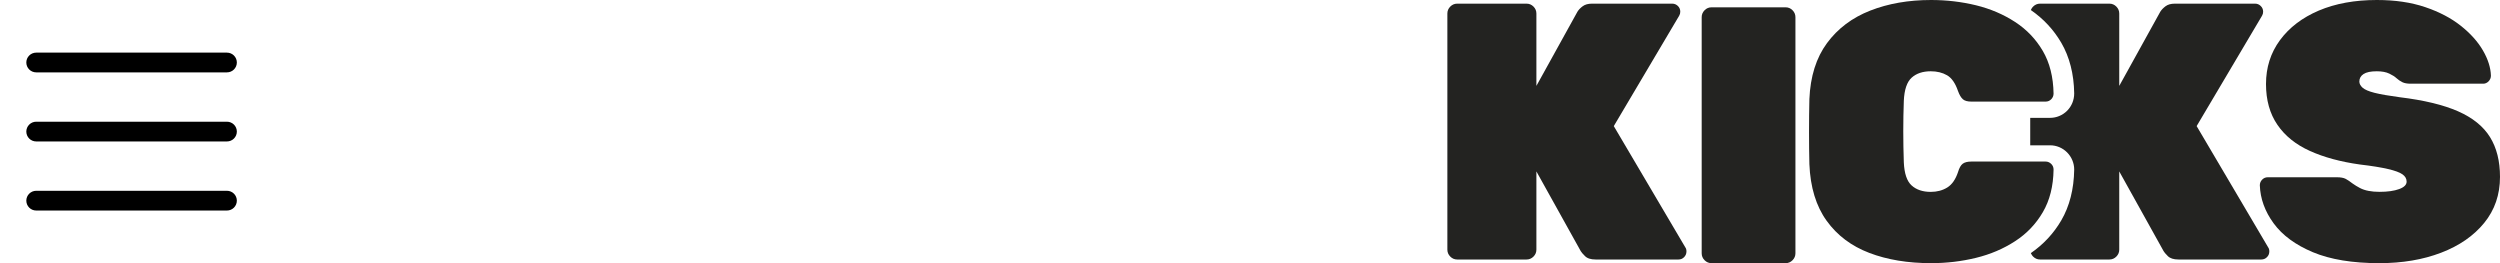 <svg width="190" height="20" viewBox="0 0 190 20" fill="none" xmlns="http://www.w3.org/2000/svg">
<path fill-rule="evenodd" clip-rule="evenodd" d="M2 4.75C2 4.551 2.079 4.36 2.22 4.22C2.36 4.079 2.551 4 2.75 4H17.25C17.449 4 17.64 4.079 17.78 4.22C17.921 4.36 18 4.551 18 4.75C18 4.949 17.921 5.14 17.78 5.28C17.64 5.421 17.449 5.5 17.25 5.5H2.75C2.551 5.5 2.36 5.421 2.22 5.28C2.079 5.14 2 4.949 2 4.75ZM2 10C2 9.801 2.079 9.61 2.22 9.47C2.36 9.329 2.551 9.25 2.75 9.25H17.25C17.449 9.25 17.64 9.329 17.78 9.47C17.921 9.61 18 9.801 18 10C18 10.199 17.921 10.39 17.78 10.53C17.64 10.671 17.449 10.75 17.25 10.75H2.75C2.551 10.75 2.36 10.671 2.22 10.53C2.079 10.39 2 10.199 2 10ZM2 15.25C2 15.051 2.079 14.86 2.22 14.72C2.36 14.579 2.551 14.5 2.75 14.5H17.25C17.449 14.5 17.64 14.579 17.78 14.72C17.921 14.86 18 15.051 18 15.25C18 15.449 17.921 15.64 17.78 15.78C17.64 15.921 17.449 16 17.25 16H2.75C2.551 16 2.36 15.921 2.22 15.78C2.079 15.64 2 15.449 2 15.25Z" fill="black"/>
<g clip-path="url(#clip0_183_2463)">
<path d="M130.074 20C129.871 20 129.696 19.926 129.549 19.778C129.402 19.63 129.328 19.454 129.328 19.25V1.306C129.328 1.102 129.402 0.926 129.549 0.778C129.696 0.63 129.871 0.556 130.074 0.556H135.707C135.91 0.556 136.085 0.63 136.232 0.778C136.379 0.926 136.453 1.102 136.453 1.306V19.25C136.453 19.454 136.379 19.63 136.232 19.778C136.085 19.926 135.91 20 135.707 20H130.074Z" fill="#232321"/>
<path d="M110.746 19.722C110.543 19.722 110.368 19.648 110.221 19.5C110.074 19.352 110 19.176 110 18.972V1.028C110 0.824 110.074 0.648 110.221 0.5C110.368 0.352 110.543 0.278 110.746 0.278H116.02C116.223 0.278 116.397 0.352 116.545 0.5C116.692 0.648 116.766 0.824 116.766 1.028V6.528L119.886 0.889C119.978 0.741 120.11 0.602 120.288 0.472C120.463 0.343 120.696 0.278 120.991 0.278H127.094C127.259 0.278 127.4 0.34 127.523 0.457C127.643 0.577 127.701 0.719 127.701 0.889C127.701 1 127.673 1.102 127.618 1.194L122.648 9.583L128.088 18.806C128.143 18.88 128.171 18.982 128.171 19.111C128.171 19.278 128.109 19.423 127.993 19.543C127.873 19.664 127.732 19.722 127.563 19.722H121.267C120.899 19.722 120.626 19.636 120.454 19.457C120.279 19.281 120.171 19.157 120.135 19.083L116.766 13.028V18.972C116.766 19.176 116.692 19.352 116.545 19.5C116.397 19.648 116.223 19.722 116.02 19.722H110.746Z" fill="#232321"/>
<path d="M146.764 20C144.997 20 143.432 19.741 142.07 19.222C140.708 18.704 139.624 17.889 138.824 16.778C138.023 15.667 137.584 14.232 137.513 12.472C137.495 11.713 137.486 10.898 137.486 10.028C137.486 9.157 137.495 8.324 137.513 7.528C137.587 5.806 138.032 4.389 138.851 3.278C139.67 2.167 140.766 1.343 142.137 0.806C143.509 0.269 145.052 0 146.764 0C147.943 0 149.078 0.136 150.176 0.401C151.272 0.67 152.26 1.093 153.143 1.667C154.027 2.241 154.73 2.978 155.254 3.873C155.779 4.772 156.049 5.852 156.071 7.111C156.071 7.278 156.009 7.423 155.893 7.543C155.773 7.664 155.632 7.722 155.463 7.722H149.83C149.535 7.722 149.317 7.664 149.179 7.543C149.041 7.423 148.918 7.216 148.808 6.917C148.605 6.324 148.329 5.926 147.979 5.722C147.63 5.519 147.215 5.417 146.737 5.417C146.129 5.417 145.644 5.58 145.285 5.904C144.926 6.228 144.727 6.818 144.69 7.667C144.635 9.185 144.635 10.741 144.69 12.333C144.727 13.185 144.926 13.775 145.285 14.096C145.644 14.42 146.129 14.583 146.737 14.583C147.215 14.583 147.633 14.472 147.992 14.25C148.351 14.028 148.621 13.639 148.808 13.083C148.9 12.768 149.02 12.556 149.167 12.444C149.314 12.333 149.535 12.278 149.83 12.278H155.463C155.629 12.278 155.77 12.339 155.893 12.457C156.012 12.577 156.071 12.719 156.071 12.889C156.052 14.148 155.782 15.228 155.254 16.127C154.73 17.025 154.027 17.762 153.143 18.333C152.26 18.907 151.269 19.33 150.176 19.596C149.078 19.864 147.943 20 146.764 20Z" fill="#232321"/>
<path d="M172.385 18.806L166.945 9.583L171.916 1.194C171.971 1.102 171.998 1 171.998 0.889C171.998 0.722 171.94 0.58 171.82 0.46C171.701 0.34 171.557 0.278 171.391 0.278H165.288C164.993 0.278 164.76 0.343 164.585 0.472C164.411 0.602 164.276 0.741 164.183 0.889L161.422 5.88L161.063 6.528V1.028C161.063 0.824 160.989 0.648 160.842 0.5C160.695 0.352 160.52 0.278 160.317 0.278H155.043C154.84 0.278 154.666 0.352 154.518 0.5C154.5 0.522 154.481 0.54 154.463 0.562C154.445 0.583 154.429 0.605 154.417 0.627C154.402 0.648 154.389 0.673 154.377 0.694C154.365 0.719 154.356 0.741 154.346 0.765C155.298 1.423 156.077 2.256 156.657 3.25C157.286 4.33 157.617 5.624 157.639 7.093C157.639 7.602 157.449 8.065 157.102 8.417C156.752 8.765 156.292 8.957 155.804 8.957H154.297V11.043H155.804C156.292 11.043 156.752 11.235 157.099 11.583C157.449 11.938 157.639 12.401 157.639 12.889C157.617 14.377 157.286 15.67 156.657 16.75C156.077 17.744 155.298 18.577 154.346 19.235C154.356 19.259 154.365 19.284 154.377 19.306C154.402 19.352 154.429 19.398 154.463 19.438C154.481 19.46 154.5 19.478 154.518 19.5C154.666 19.648 154.84 19.722 155.043 19.722H160.317C160.52 19.722 160.695 19.648 160.842 19.5C160.989 19.352 161.063 19.176 161.063 18.972V13.028L161.422 13.673L164.432 19.083C164.469 19.157 164.576 19.284 164.751 19.46C164.926 19.636 165.196 19.722 165.564 19.722H171.86C172.026 19.722 172.17 19.664 172.29 19.543C172.41 19.423 172.468 19.278 172.468 19.111C172.468 18.982 172.44 18.88 172.385 18.806Z" fill="#232321"/>
<path d="M180.832 20C178.788 20 177.104 19.722 175.778 19.167C174.453 18.611 173.459 17.88 172.796 16.972C172.133 16.065 171.783 15.102 171.747 14.083C171.747 13.917 171.805 13.775 171.925 13.651C172.044 13.531 172.185 13.472 172.351 13.472H177.598C177.892 13.472 178.116 13.512 178.276 13.596C178.432 13.679 178.601 13.796 178.788 13.941C178.972 14.071 179.16 14.188 179.353 14.287C179.546 14.389 179.767 14.463 180.016 14.509C180.264 14.556 180.534 14.58 180.832 14.58C181.458 14.58 181.958 14.509 182.335 14.37C182.713 14.232 182.903 14.043 182.903 13.803C182.903 13.58 182.796 13.395 182.584 13.247C182.372 13.099 182.007 12.966 181.492 12.846C180.976 12.725 180.258 12.608 179.338 12.5C177.883 12.296 176.622 11.954 175.554 11.472C174.487 10.991 173.661 10.33 173.084 9.485C172.504 8.642 172.216 7.608 172.216 6.386C172.216 5.127 172.569 4.015 173.278 3.052C173.986 2.09 174.971 1.34 176.232 0.802C177.494 0.269 178.963 0 180.639 0C182.019 0 183.244 0.179 184.311 0.54C185.379 0.901 186.281 1.373 187.018 1.957C187.754 2.54 188.315 3.167 188.702 3.833C189.089 4.5 189.291 5.139 189.31 5.75C189.31 5.917 189.248 6.062 189.132 6.182C189.012 6.302 188.877 6.361 188.73 6.361H183.207C182.949 6.361 182.74 6.324 182.587 6.25C182.43 6.176 182.268 6.065 182.102 5.917C182.01 5.824 181.838 5.719 181.59 5.596C181.341 5.475 181.025 5.417 180.635 5.417C180.175 5.417 179.838 5.488 179.629 5.627C179.417 5.765 179.31 5.957 179.31 6.194C179.31 6.361 179.393 6.519 179.558 6.667C179.724 6.815 180.028 6.944 180.47 7.056C180.912 7.167 181.547 7.278 182.375 7.389C184.216 7.611 185.692 7.969 186.809 8.457C187.923 8.948 188.733 9.602 189.239 10.417C189.745 11.232 190 12.241 190 13.444C190 14.796 189.598 15.963 188.797 16.944C187.996 17.926 186.904 18.679 185.523 19.207C184.143 19.735 182.581 20 180.832 20Z" fill="#232321"/>
</g>
<defs>
<clipPath id="clip0_183_2463">
<rect width="80" height="20" fill="white" transform="translate(110)"/>
</clipPath>
</defs>
</svg>
